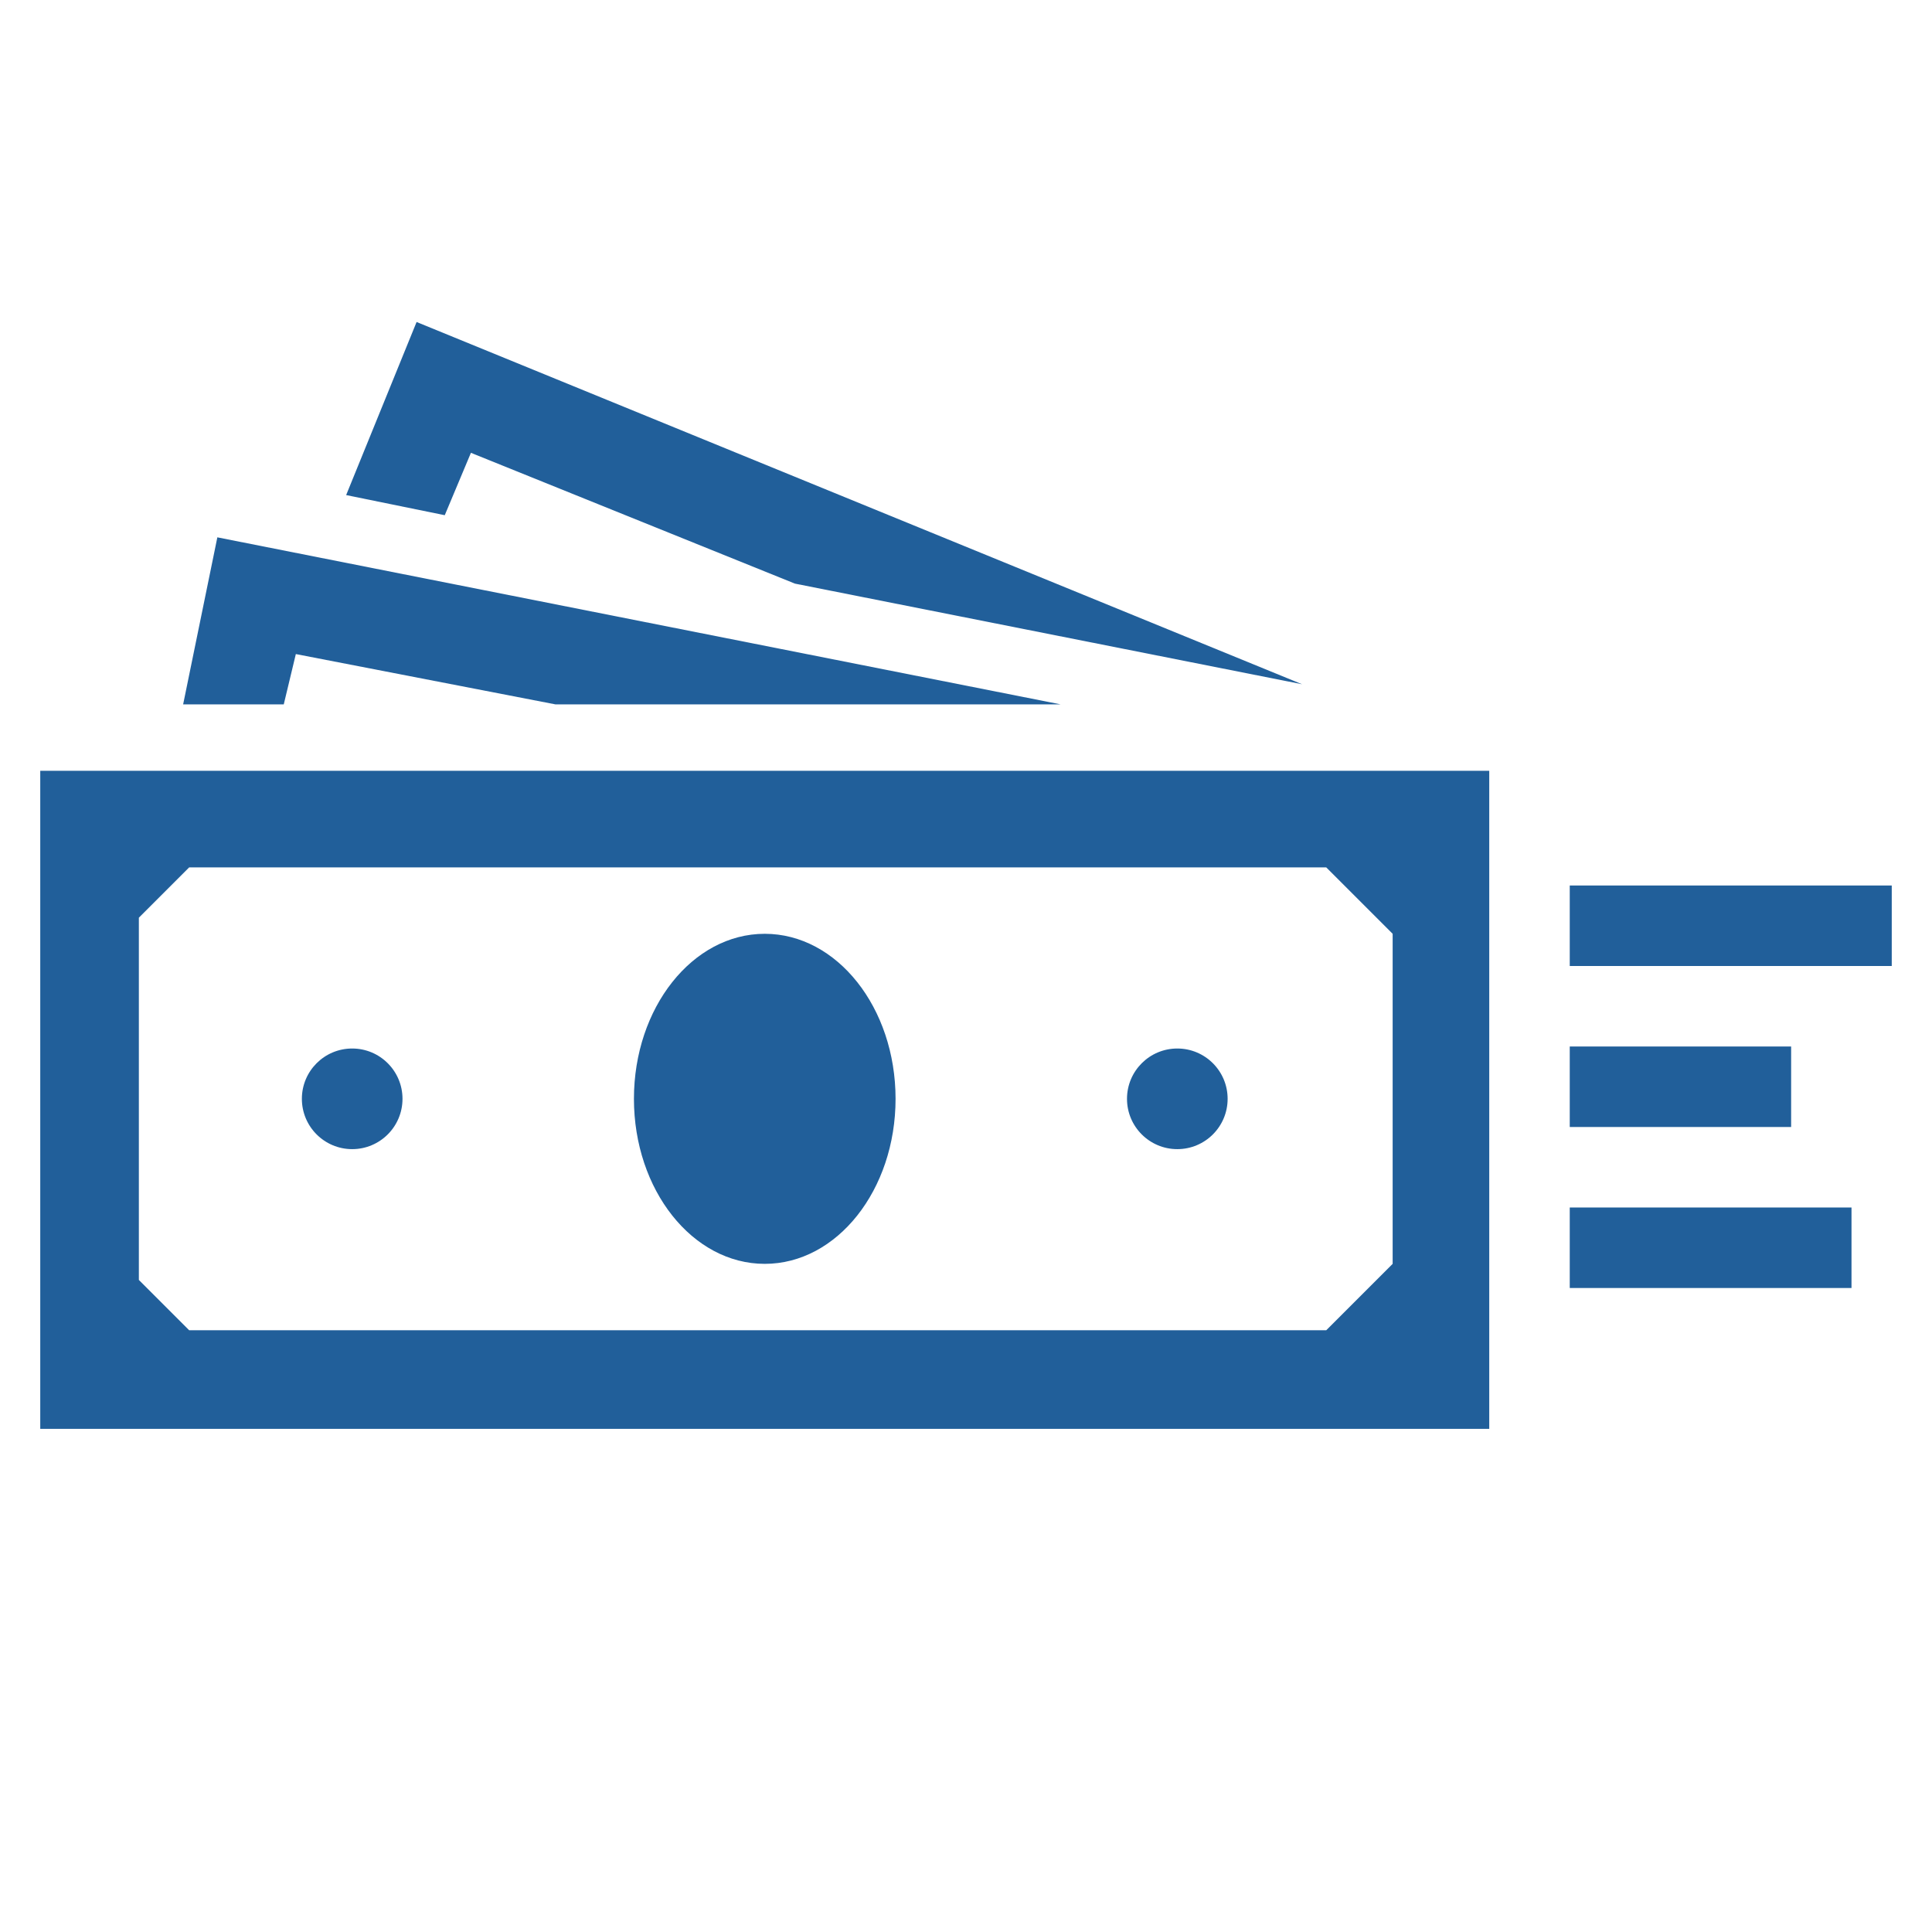 <svg viewBox="0 0 96 96" xmlns="http://www.w3.org/2000/svg" xmlns:xlink="http://www.w3.org/1999/xlink" id="Icons_Transfer1_RTL" overflow="hidden"><style>
.MsftOfcThm_Text2_lumMod_75_lumOff_25_Fill_v2 {
 fill:#215F9A; 
}
</style>
<path d="M6.9 45.6 9.4 43.1 65.9 43.1 69.2 46.4 69.2 62.8 65.9 66.1 9.4 66.1 6.9 63.6 6.9 45.6ZM2 38.3 2 71 74 71 74 38.3 2 38.3Z" class="MsftOfcThm_Text2_lumMod_75_lumOff_25_Fill_v2" fill="#215F9A"/><ellipse cx="38" cy="54.6" rx="6.5" ry="8.2" class="MsftOfcThm_Text2_lumMod_75_lumOff_25_Fill_v2" fill="#215F9A"/><circle cx="58.5" cy="54.6" r="2.5" class="MsftOfcThm_Text2_lumMod_75_lumOff_25_Fill_v2" fill="#215F9A"/><circle cx="17.5" cy="54.6" r="2.5" class="MsftOfcThm_Text2_lumMod_75_lumOff_25_Fill_v2" fill="#215F9A"/><path d="M39.5 29 64.7 34 20.7 16 17.2 24.6 22.1 25.6 23.4 22.5Z" class="MsftOfcThm_Text2_lumMod_75_lumOff_25_Fill_v2" fill="#215F9A"/><path d="M52.7 35 10.8 26.7 9.1 35 14.1 35 14.7 32.5 27.6 35Z" class="MsftOfcThm_Text2_lumMod_75_lumOff_25_Fill_v2" fill="#215F9A"/><rect x="78" y="44" width="16" height="4" class="MsftOfcThm_Text2_lumMod_75_lumOff_25_Fill_v2" fill="#215F9A"/><rect x="78" y="52" width="11" height="4" class="MsftOfcThm_Text2_lumMod_75_lumOff_25_Fill_v2" fill="#215F9A"/><rect x="78" y="60" width="14" height="4" class="MsftOfcThm_Text2_lumMod_75_lumOff_25_Fill_v2" fill="#215F9A"/></svg>